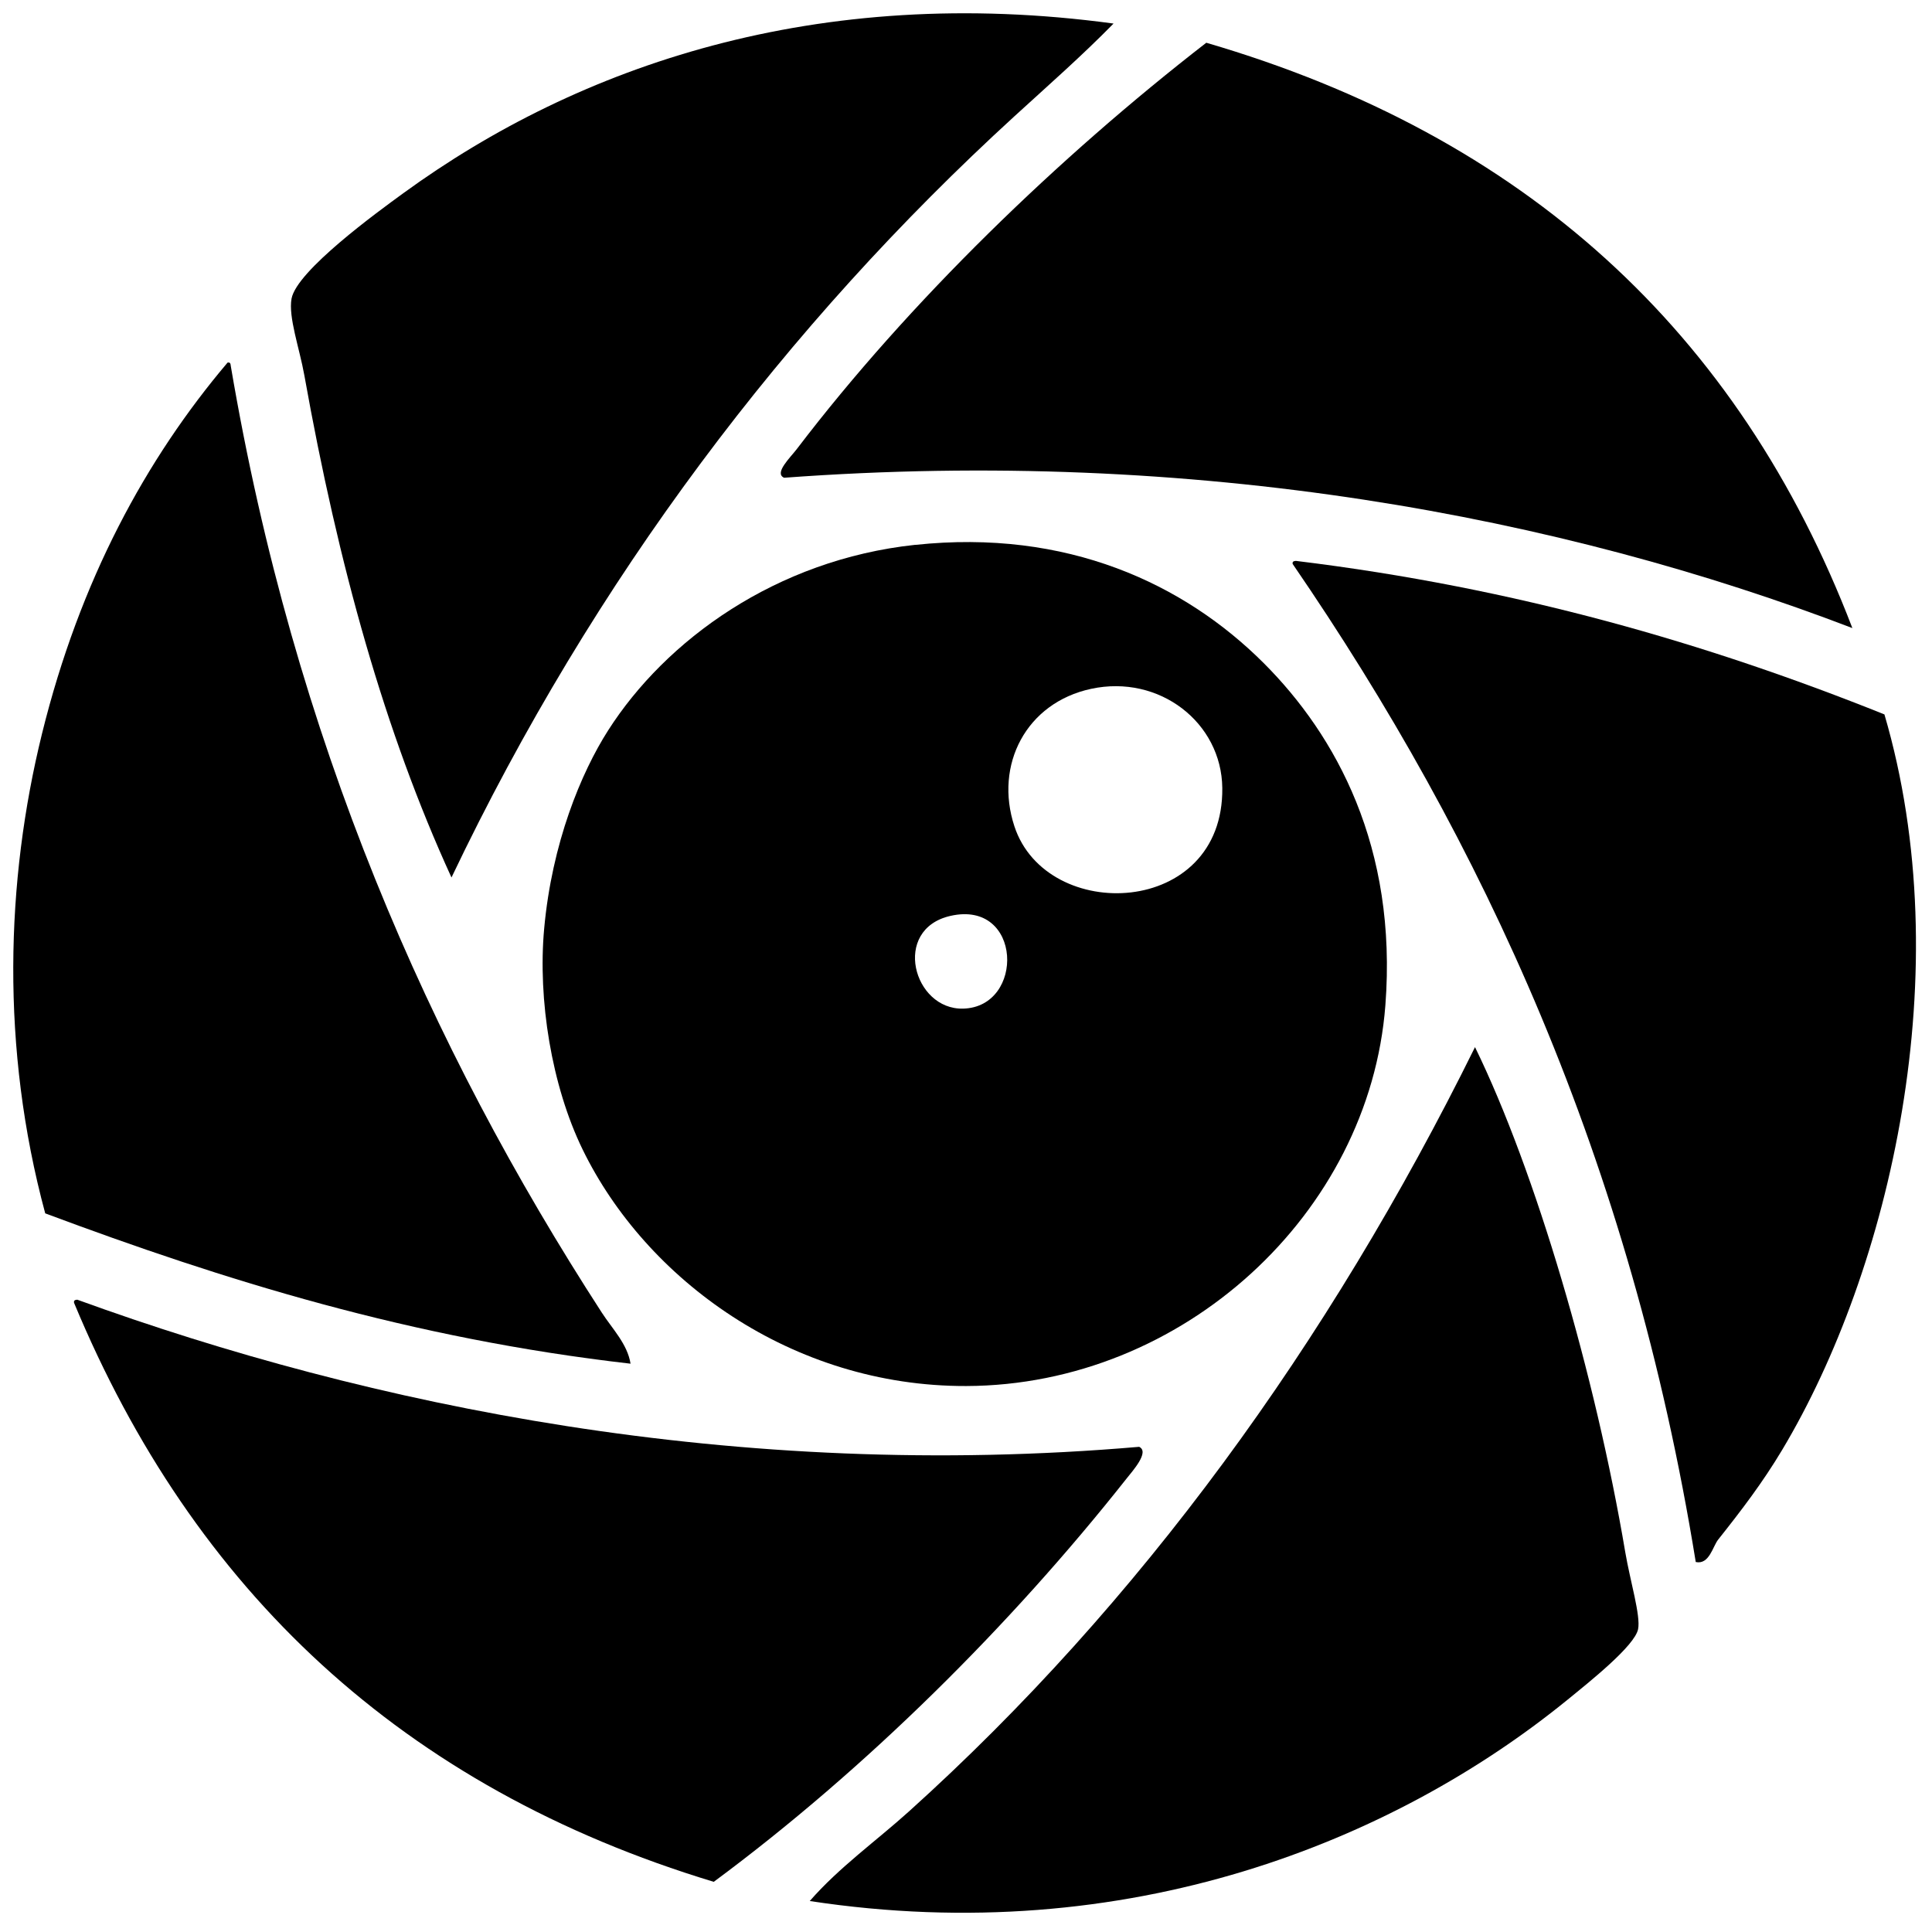 <!-- Generated by IcoMoon.io -->
<svg version="1.1" xmlns="http://www.w3.org/2000/svg" width="32" height="32" viewBox="0 0 32 32">
<title>deygonnasee</title>
<path d="M18.444 0.39c-0.522 0.533-1.092 1.033-1.642 1.536-3.772 3.449-6.965 7.659-9.324 12.608-1.105-2.411-1.873-5.164-2.437-8.317-0.080-0.448-0.268-0.966-0.212-1.271 0.085-0.462 1.423-1.435 1.854-1.748 2.9-2.11 6.85-3.474 11.76-2.808z"></path>
<path d="M19.98 0.708c5.262 1.537 8.818 4.779 10.701 9.695-4.823-1.848-10.867-2.995-17.694-2.49-0.171-0.075 0.103-0.334 0.212-0.477 1.858-2.439 4.337-4.834 6.781-6.728z"></path>
<path d="M10.444 22.587c-3.644-0.417-6.738-1.385-9.695-2.49-0.739-2.736-0.655-5.505-0.053-7.946 0.628-2.545 1.723-4.55 3.073-6.145 0.045-0.010 0.050 0.021 0.053 0.053 1.048 6.183 3.287 11.268 6.145 15.681 0.171 0.265 0.426 0.521 0.477 0.848z"></path>
<path d="M15.159 9.025c2.512-0.268 4.456 0.642 5.774 1.96 1.194 1.195 2.215 3.043 2.013 5.668-0.265 3.445-3.35 6.292-6.94 6.304-2.897 0.009-5.311-1.77-6.357-3.92-0.513-1.054-0.743-2.479-0.636-3.655 0.129-1.417 0.61-2.581 1.060-3.285 0.952-1.491 2.777-2.826 5.086-3.073zM16.802 13.687c0.533 1.619 3.468 1.51 3.443-0.636-0.012-1.082-1.041-1.885-2.172-1.642-1.077 0.231-1.607 1.26-1.271 2.278zM15.954 16.706c1.025-0.028 0.981-1.807-0.212-1.536-0.976 0.222-0.616 1.559 0.212 1.536z"></path>
<path d="M21.411 9.343c-0.010-0.045 0.021-0.050 0.053-0.053 3.652 0.445 6.823 1.37 9.748 2.543 1.247 4.248 0.095 9.193-1.695 12.184-0.321 0.536-0.668 0.992-1.059 1.484-0.090 0.113-0.147 0.419-0.371 0.371-1.079-6.656-3.528-11.941-6.675-16.529z"></path>
<path d="M24.43 17.342c1.004 2.054 1.995 5.437 2.49 8.37 0.080 0.472 0.257 1.049 0.212 1.272-0.056 0.277-0.799 0.867-1.165 1.166-2.877 2.343-7.286 4.14-12.555 3.337 0.485-0.557 1.103-0.997 1.642-1.483 3.813-3.435 6.949-7.744 9.377-12.661z"></path>
<path d="M1.227 21.58c-0.010-0.045 0.021-0.050 0.053-0.053 4.845 1.762 10.921 3.011 17.588 2.437 0.178 0.084-0.109 0.399-0.212 0.53-1.914 2.422-4.316 4.811-6.834 6.675-5.164-1.564-8.62-4.836-10.595-9.589z"></path>
</svg>

